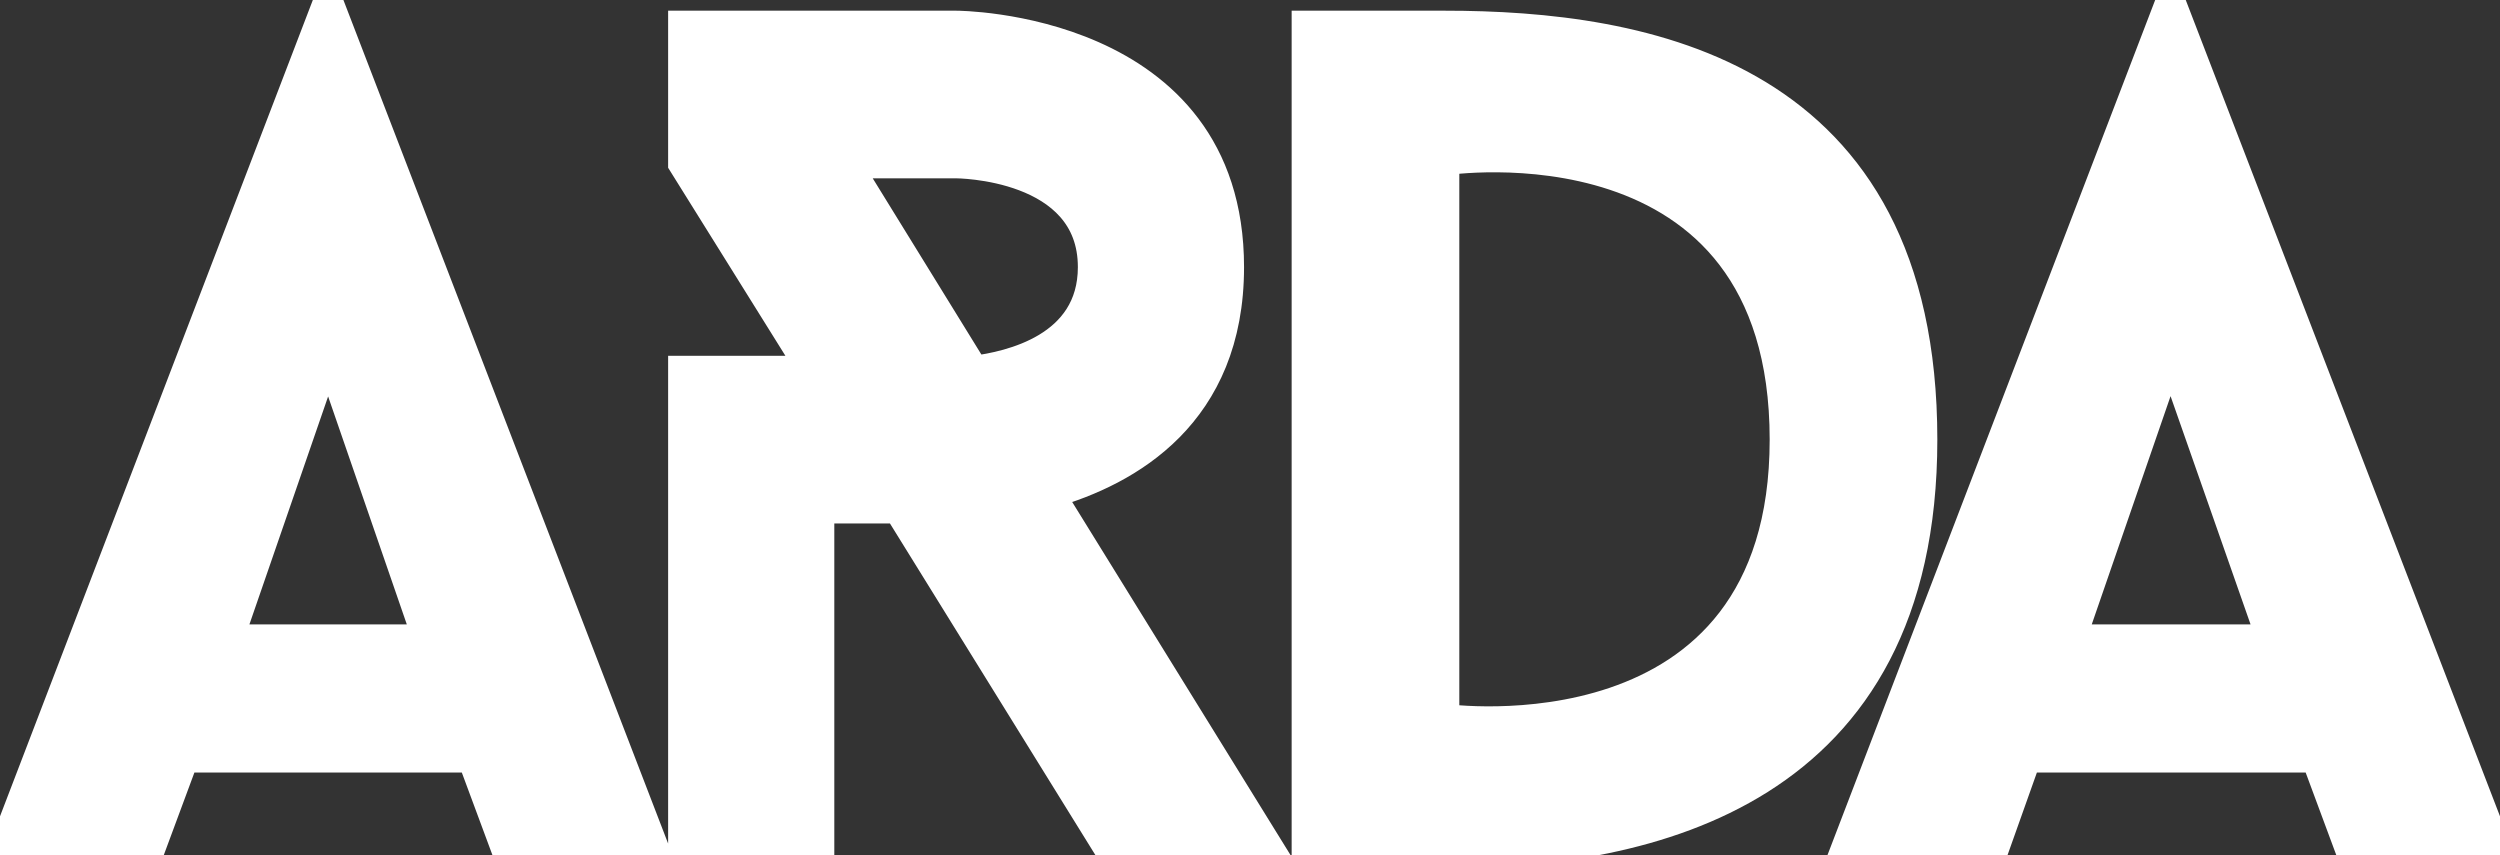 <svg width="76" height="26" viewBox="0 0 76 26" fill="none" xmlns="http://www.w3.org/2000/svg">
<rect x="0" y="0" width="76" height="26" fill="#333333" stroke="none"/>
<g clip-path="url(#clip0_1124:672)">
<path fill-rule="evenodd" clip-rule="evenodd" d="M65.982 10.673L69.051 19.431H62.958L65.982 10.673ZM71.488 25.954H75.956L65.982 0.045L56.053 25.954H60.566L61.604 23.034H70.405L71.488 25.954ZM43.913 21.848V4.88C43.913 4.88 54.248 3.284 54.248 13.364C54.248 23.308 43.913 21.848 43.913 21.848ZM39.716 0.775V25.954H43.913C50.096 25.954 58.445 24.129 58.445 13.364C58.445 2.189 49.96 0.775 43.913 0.775H39.716ZM25.725 4.971H29.065C29.065 4.971 33.217 4.971 33.217 8.119C33.217 10.582 30.69 11.129 29.607 11.266L25.725 4.971ZM38.678 25.954L31.908 15.006C34.3 14.322 37.369 12.589 37.369 8.119C37.369 0.775 29.065 0.775 29.065 0.775H20.761V4.971L24.687 11.266H20.761V25.954H24.913V15.463H27.305L33.804 25.954H38.678ZM9.975 10.673L12.998 19.431H6.951L9.975 10.673ZM15.435 25.954H19.948L9.975 0.045L0.046 25.954H4.514L5.597 23.034H14.352L15.435 25.954Z" fill="white" stroke="white" stroke-width="0.9"/>
</g>
<defs>
<clipPath id="clip0_1124:672">
<rect width="76" height="26" fill="white"/>
</clipPath>
</defs>
</svg>
